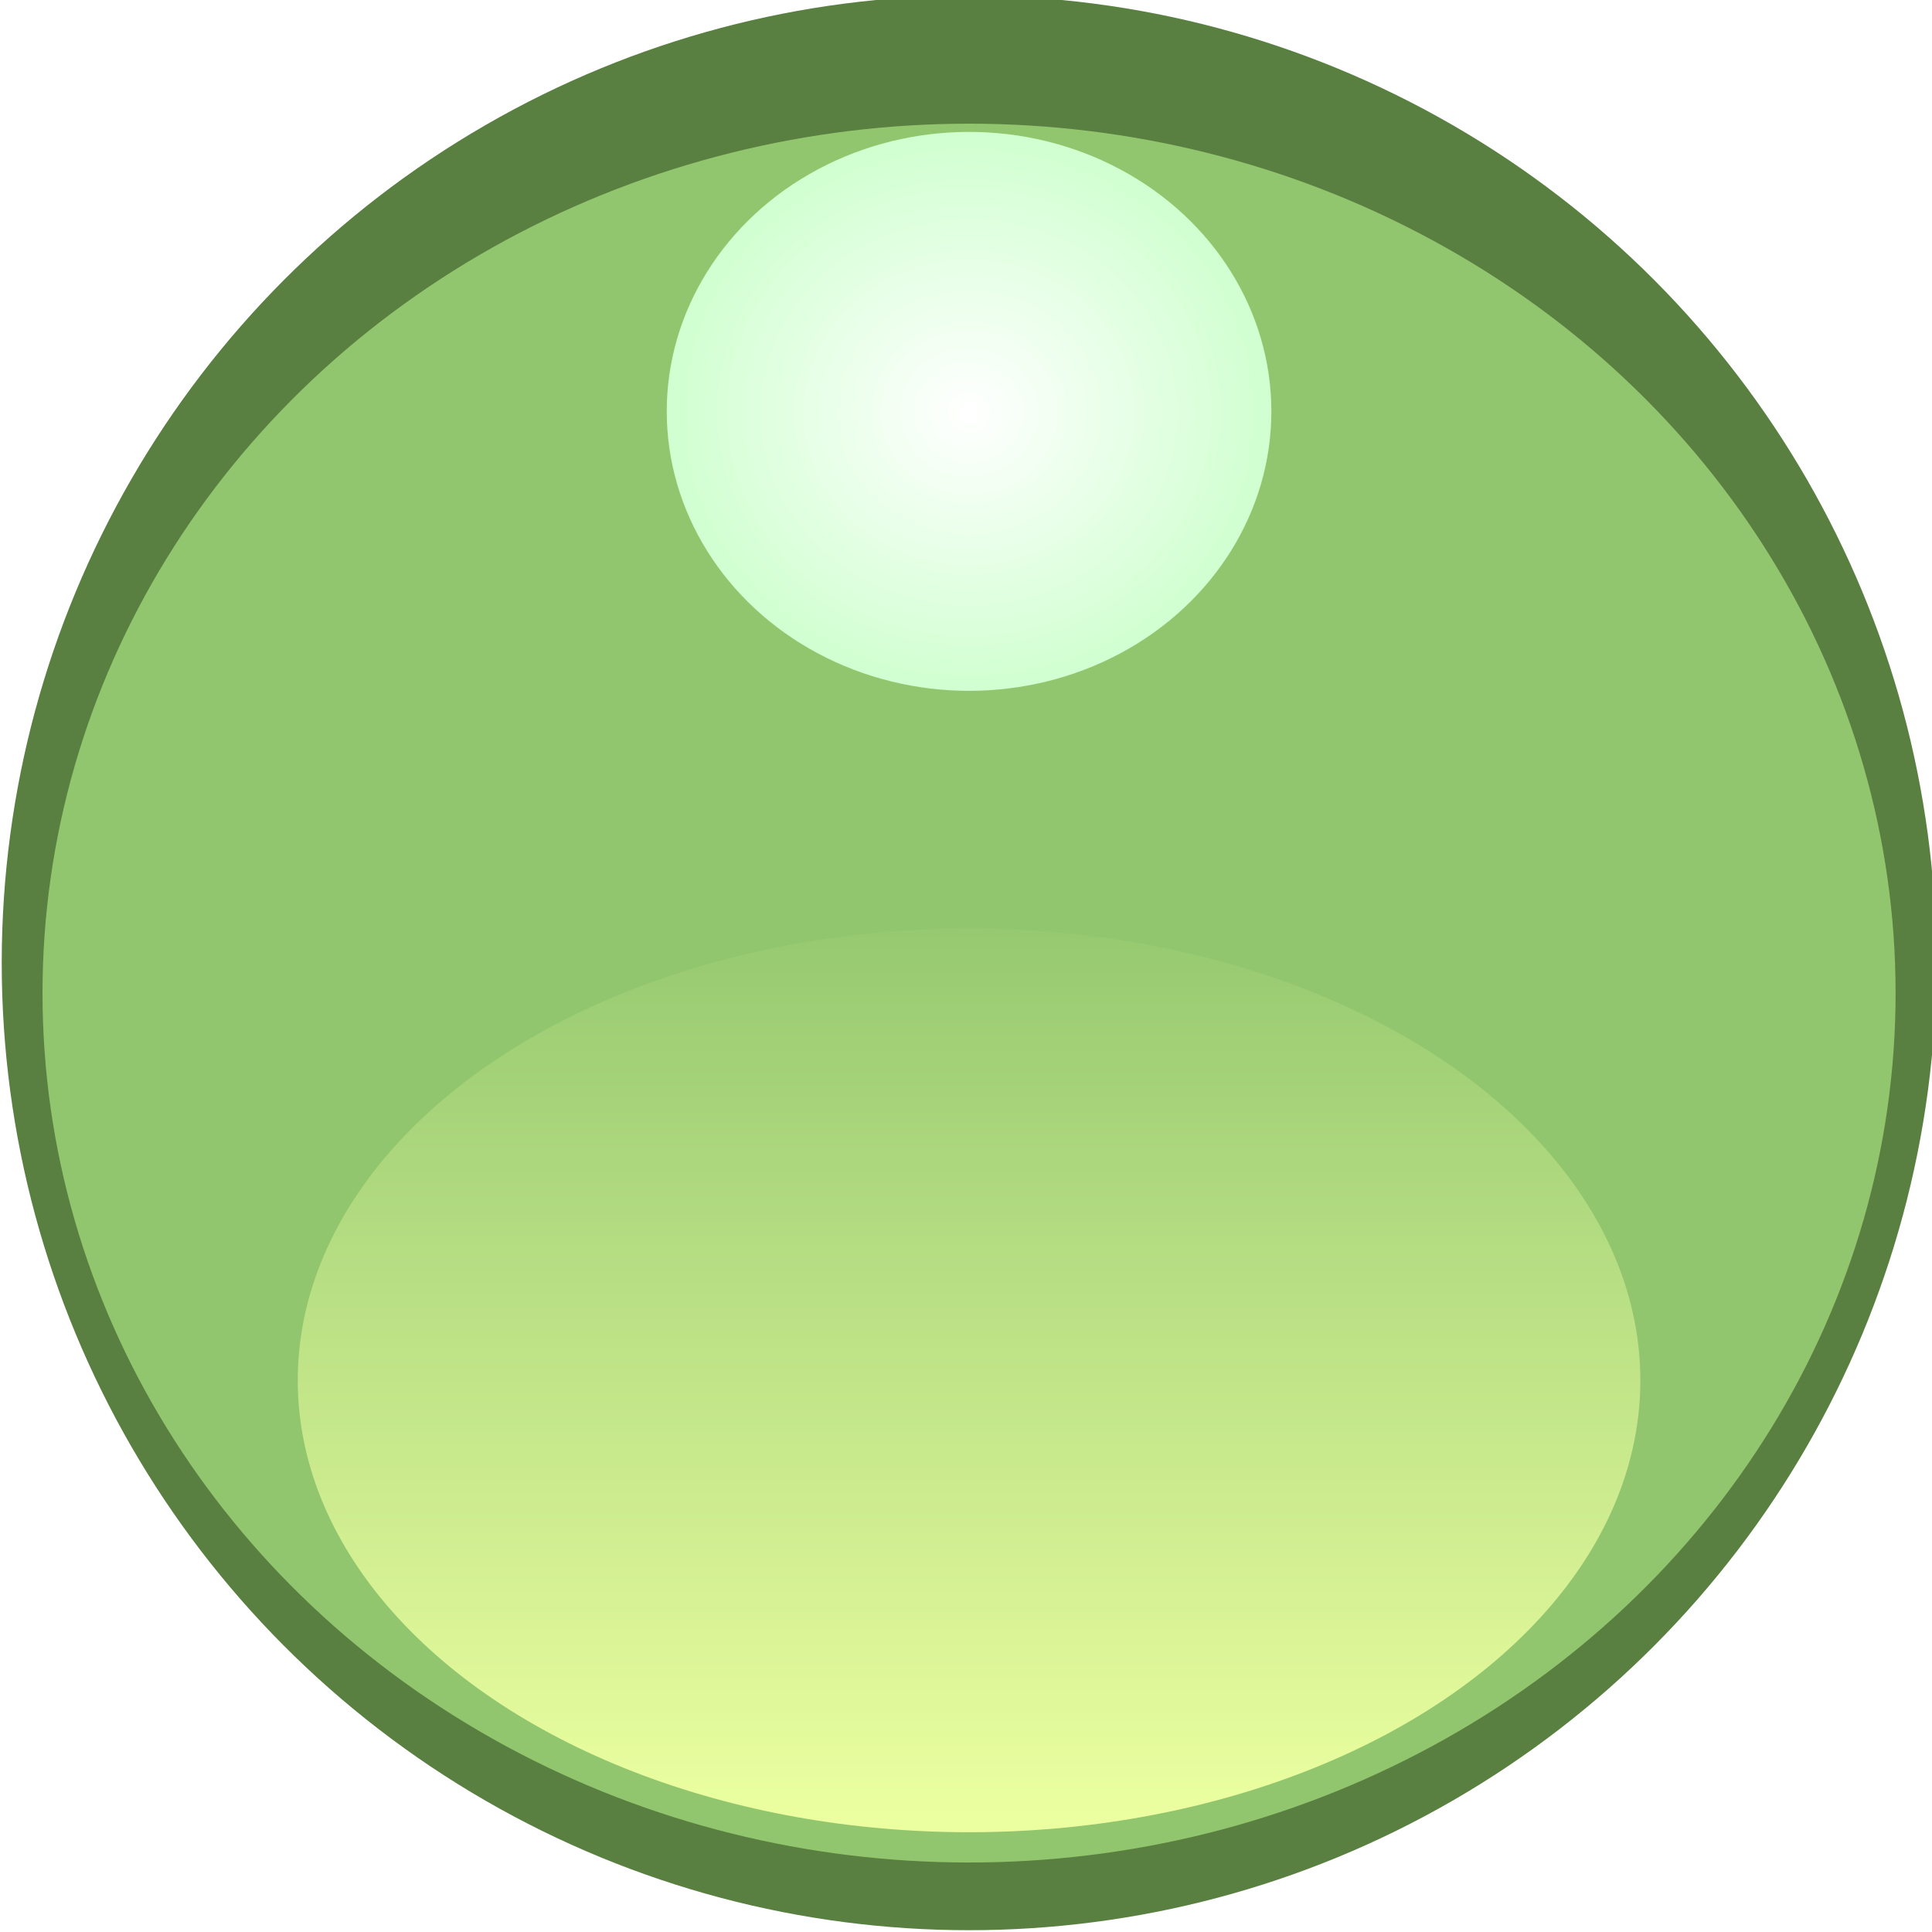 <?xml version="1.0" encoding="UTF-8" standalone="no"?>
<!-- Created with Inkscape (http://www.inkscape.org/) -->

<svg
   xmlns:osb="http://www.openswatchbook.org/uri/2009/osb"
   xmlns:dc="http://purl.org/dc/elements/1.1/"
   xmlns:cc="http://creativecommons.org/ns#"
   xmlns:rdf="http://www.w3.org/1999/02/22-rdf-syntax-ns#"
   xmlns:svg="http://www.w3.org/2000/svg"
   xmlns="http://www.w3.org/2000/svg"
   xmlns:xlink="http://www.w3.org/1999/xlink"
   xmlns:sodipodi="http://sodipodi.sourceforge.net/DTD/sodipodi-0.dtd"
   xmlns:inkscape="http://www.inkscape.org/namespaces/inkscape"
   width="4.498mm"
   height="4.498mm"
   viewBox="0 0 4.498 4.498"
   version="1.1"
   id="svg889"
   inkscape:version="0.92.5 (2060ec1f9f, 2020-04-08)"
   sodipodi:docname="button-bg-max-hover.svg">
  <defs
     id="defs883">
    <linearGradient
       inkscape:collect="always"
       xlink:href="#linearGradient882"
       id="linearGradient2622"
       gradientUnits="userSpaceOnUse"
       x1="40.2"
       y1="-24.2"
       x2="40.2"
       y2="-40.603" />
    <linearGradient
       inkscape:collect="always"
       id="linearGradient882">
      <stop
         style="stop-color:#e5ff80;stop-opacity:1"
         offset="0"
         id="stop878" />
      <stop
         style="stop-color:#6db33e;stop-opacity:1"
         offset="1"
         id="stop880" />
    </linearGradient>
    <filter
       inkscape:collect="always"
       style="color-interpolation-filters:sRGB"
       id="filter1695"
       x="-0.01"
       width="1.02"
       y="-0.015"
       height="1.03">
      <feGaussianBlur
         inkscape:collect="always"
         stdDeviation="0.098"
         id="feGaussianBlur1697" />
    </filter>
    <radialGradient
       inkscape:collect="always"
       xlink:href="#linearGradient1418"
       id="radialGradient2624"
       gradientUnits="userSpaceOnUse"
       gradientTransform="matrix(1,0,0,0.924,0,-3.693)"
       cx="39.873"
       cy="-48.844"
       fx="39.873"
       fy="-48.844"
       r="5.292" />
    <linearGradient
       id="linearGradient1418"
       osb:paint="gradient">
      <stop
         style="stop-color:#ffffff;stop-opacity:1"
         offset="0"
         id="stop1414" />
      <stop
         style="stop-color:#c0ffc0;stop-opacity:1"
         offset="1"
         id="stop1416" />
    </linearGradient>
    <filter
       inkscape:collect="always"
       style="color-interpolation-filters:sRGB"
       id="filter1703"
       x="-0.035"
       width="1.069"
       y="-0.037"
       height="1.075">
      <feGaussianBlur
         inkscape:collect="always"
         stdDeviation="0.153"
         id="feGaussianBlur1705" />
    </filter>
  </defs>
  <sodipodi:namedview
     id="base"
     pagecolor="#ffffff"
     bordercolor="#666666"
     borderopacity="1.0"
     inkscape:pageopacity="0.0"
     inkscape:pageshadow="2"
     inkscape:zoom="8.2004743"
     inkscape:cx="7.0873973"
     inkscape:cy="5.1229065"
     inkscape:document-units="mm"
     inkscape:current-layer="layer1"
     showgrid="false"
     inkscape:window-width="1903"
     inkscape:window-height="1016"
     inkscape:window-x="1"
     inkscape:window-y="28"
     inkscape:window-maximized="1" />
  <g
     inkscape:label="Layer 1"
     inkscape:groupmode="layer"
     id="layer1"
     transform="translate(-8.013,-162.781)">
    <g
       id="g2620"
       transform="matrix(0.133,0,0,0.133,4.966,170.235)"
       style="opacity:0.75">
      <circle
         style="opacity:1;fill:#225500;fill-opacity:1;stroke:none;stroke-width:0.253"
         id="circle2612"
         cx="39.873"
         cy="-39.19"
         r="16.933" />
      <ellipse
         cy="-38.661"
         cx="39.873"
         id="ellipse2614"
         style="opacity:1;fill:#6eb43f;fill-opacity:0.995;stroke:none;stroke-width:0.235"
         rx="16.219"
         ry="15.219" />
      <ellipse
         ry="7.91"
         rx="11.751"
         style="opacity:1;fill:url(#linearGradient2622);fill-opacity:1;stroke:none;stroke-width:0.144;filter:url(#filter1695)"
         id="ellipse2616"
         cx="39.873"
         cy="-31.882" />
      <ellipse
         style="opacity:1;fill:url(#radialGradient2624);fill-opacity:1;fill-rule:evenodd;stroke-width:0.176;filter:url(#filter1703)"
         id="ellipse2618"
         cx="39.873"
         cy="-48.844"
         rx="5.292"
         ry="4.892" />
    </g>
  </g>
</svg>
